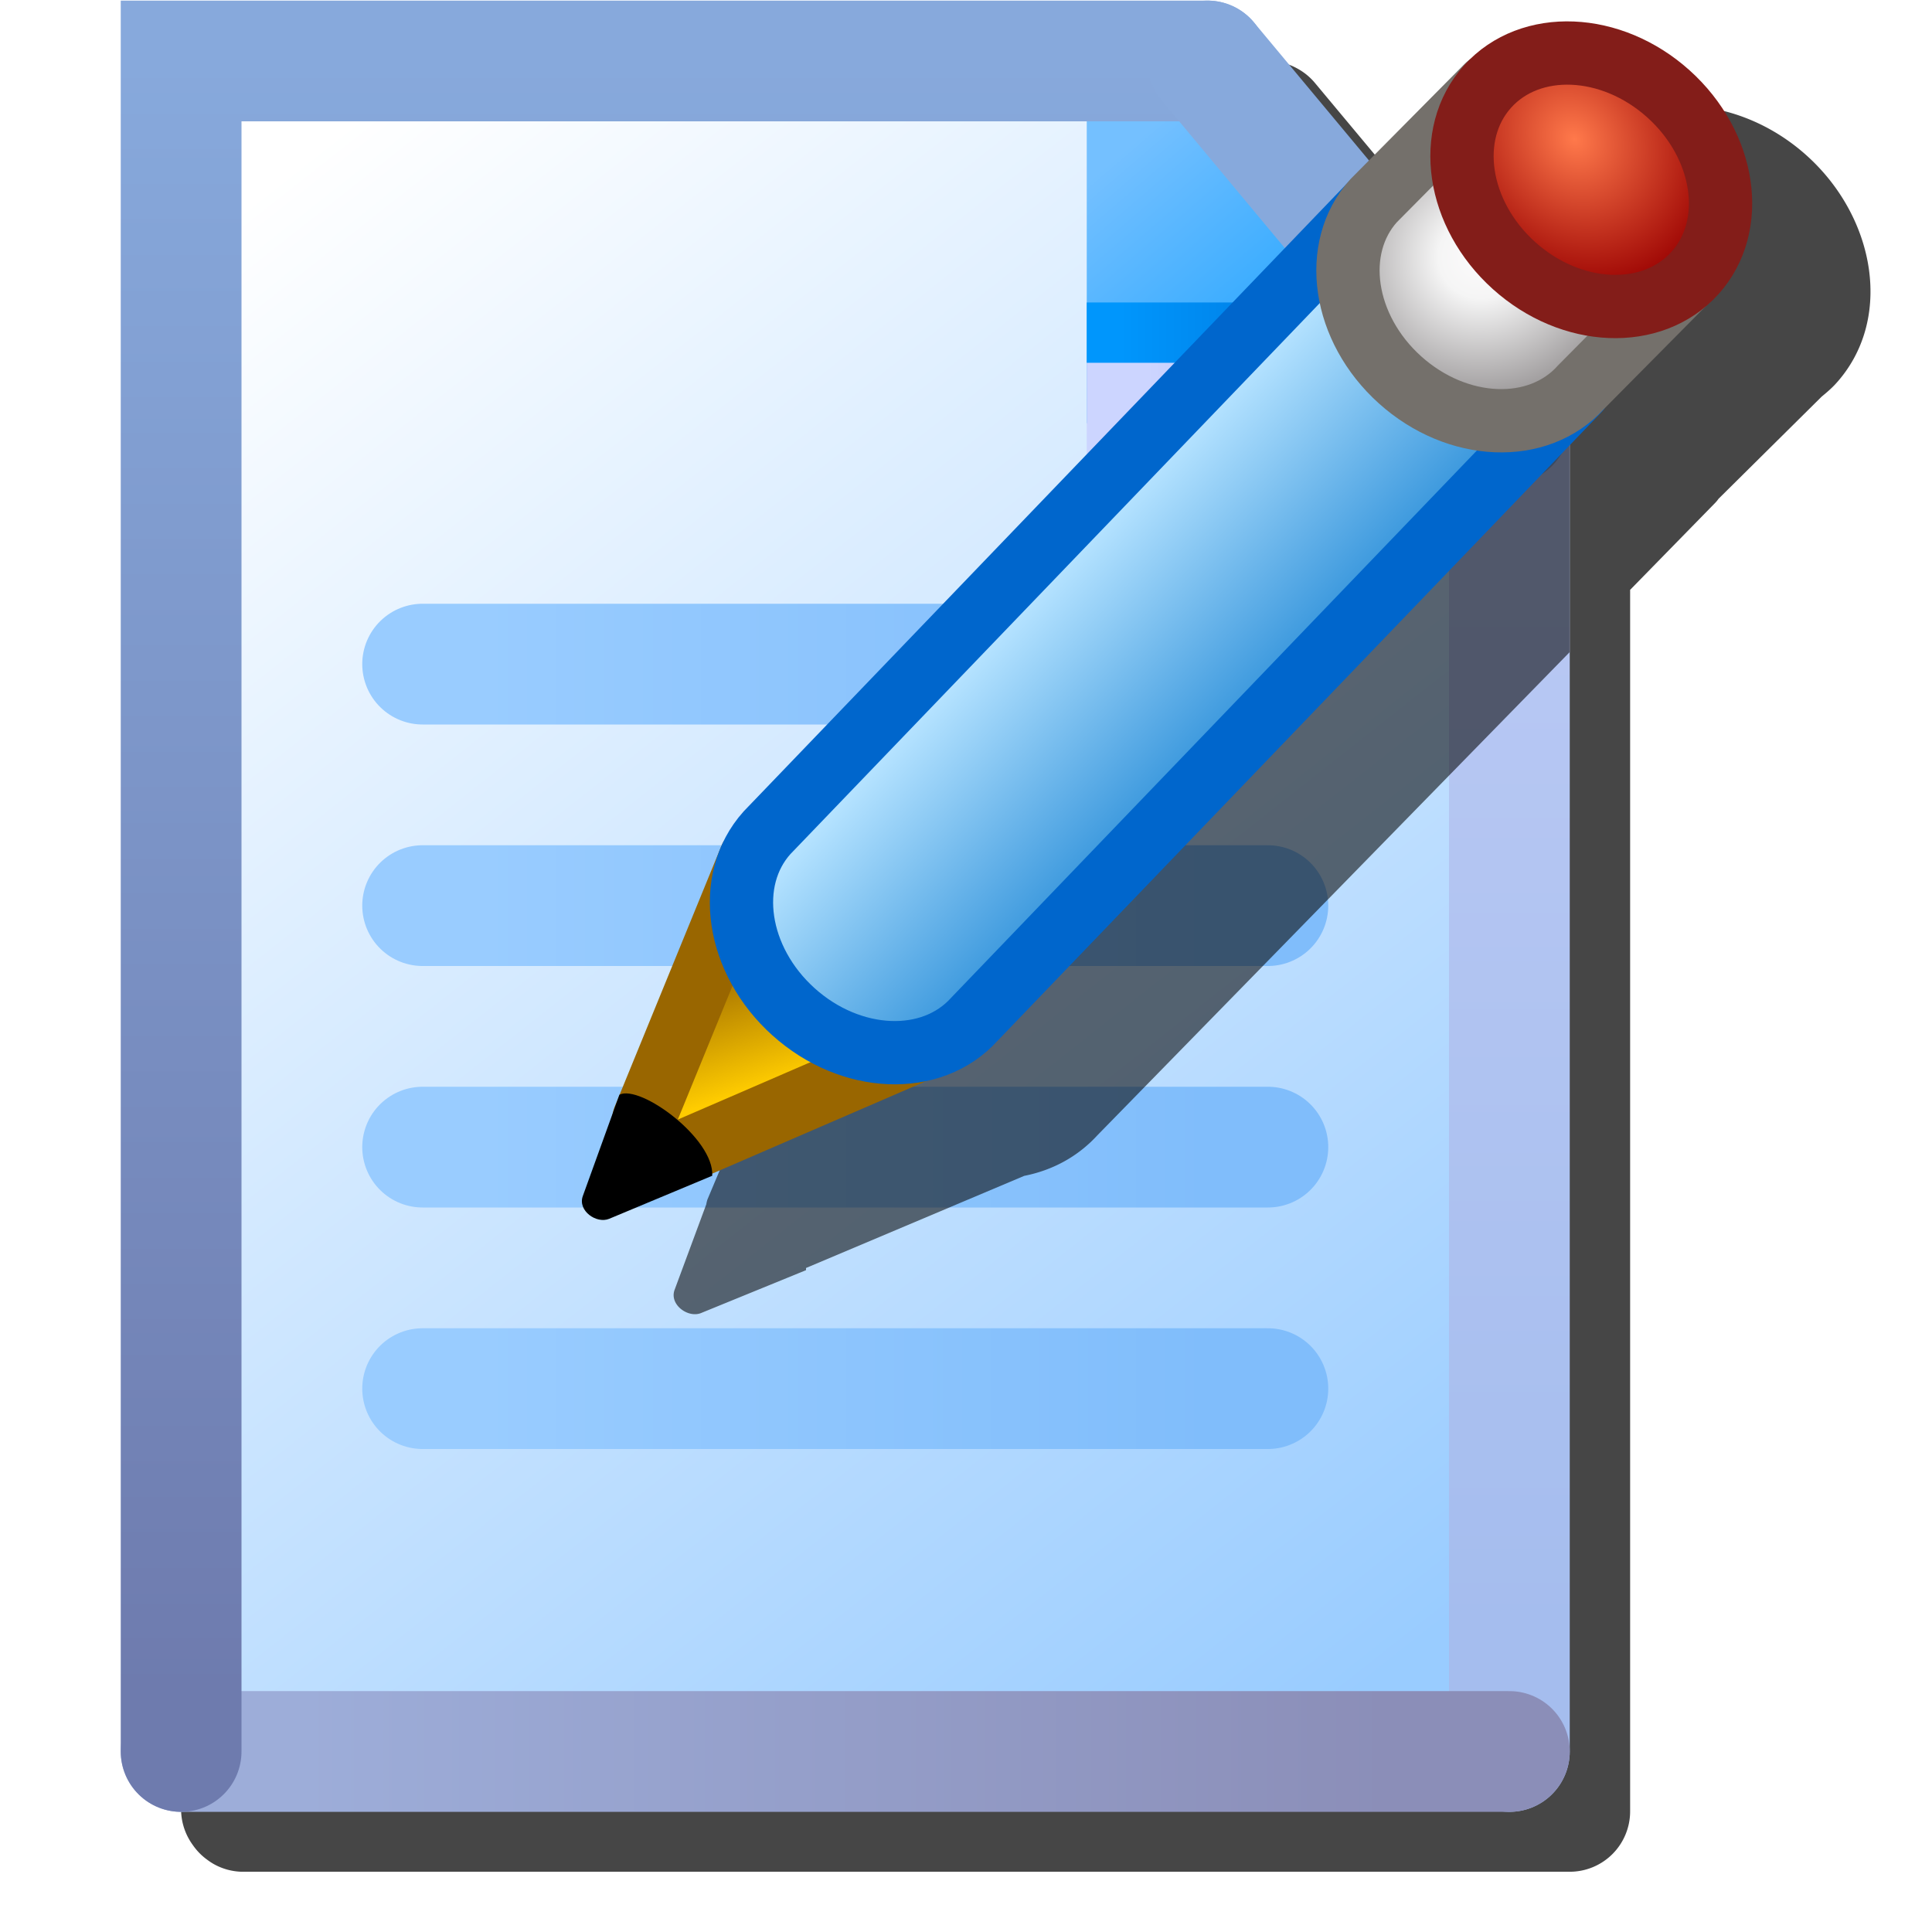 <?xml version="1.0" encoding="UTF-8" standalone="no"?>
<svg
   inkscape:export-ydpi="96"
   inkscape:export-xdpi="96"
   inkscape:export-filename="document-new.png"
   width="16"
   height="16"
   viewBox="0 0 16 16"
   version="1.1"
   id="svg8"
   inkscape:version="1.3.2 (1:1.3.2+202311252150+091e20ef0f)"
   sodipodi:docname="document-edit.svg"
   xml:space="preserve"
   xmlns:inkscape="http://www.inkscape.org/namespaces/inkscape"
   xmlns:sodipodi="http://sodipodi.sourceforge.net/DTD/sodipodi-0.dtd"
   xmlns:xlink="http://www.w3.org/1999/xlink"
   xmlns="http://www.w3.org/2000/svg"
   xmlns:svg="http://www.w3.org/2000/svg"
   xmlns:rdf="http://www.w3.org/1999/02/22-rdf-syntax-ns#"
   xmlns:cc="http://creativecommons.org/ns#"
   xmlns:dc="http://purl.org/dc/elements/1.1/"><defs
     id="defs2"><linearGradient
       inkscape:collect="always"
       id="linearGradient33218"><stop
         style="stop-color:#ccd5ff;stop-opacity:1"
         offset="0"
         id="stop33214" /><stop
         style="stop-color:#aab3f5;stop-opacity:1"
         offset="1"
         id="stop33216" /></linearGradient><linearGradient
       inkscape:collect="always"
       id="linearGradient19556"><stop
         style="stop-color:#a5bdee;stop-opacity:1"
         offset="0"
         id="stop19552" /><stop
         style="stop-color:#bac9f4;stop-opacity:1"
         offset="1"
         id="stop19554" /></linearGradient><linearGradient
       inkscape:collect="always"
       id="linearGradient10735"><stop
         style="stop-color:#9dadd9;stop-opacity:1"
         offset="0"
         id="stop10731" /><stop
         style="stop-color:#8b8eb8;stop-opacity:1"
         offset="1"
         id="stop10733" /></linearGradient><linearGradient
       inkscape:collect="always"
       id="linearGradient1920"><stop
         style="stop-color:#6e7bae;stop-opacity:1"
         offset="0"
         id="stop1916" /><stop
         style="stop-color:#87a9dc;stop-opacity:1"
         offset="1"
         id="stop1918" /></linearGradient><linearGradient
       inkscape:collect="always"
       id="linearGradient1601"><stop
         style="stop-color:#0096fc;stop-opacity:1"
         offset="0"
         id="stop1597" /><stop
         style="stop-color:#0068ce;stop-opacity:1"
         offset="1"
         id="stop1599" /></linearGradient><linearGradient
       inkscape:collect="always"
       id="linearGradient1562"><stop
         style="stop-color:#2da8ff;stop-opacity:1"
         offset="0"
         id="stop1558" /><stop
         style="stop-color:#74c0ff;stop-opacity:1"
         offset="1"
         id="stop1560" /></linearGradient><linearGradient
       inkscape:collect="always"
       id="linearGradient861"><stop
         style="stop-color:#99ccff;stop-opacity:1;"
         offset="0"
         id="stop857" /><stop
         style="stop-color:#ffffff;stop-opacity:1"
         offset="1"
         id="stop859" /></linearGradient><linearGradient
       inkscape:collect="always"
       xlink:href="#linearGradient1920"
       id="linearGradient1922"
       x1="-38.932"
       y1="21.5"
       x2="-38.932"
       y2="8"
       gradientUnits="userSpaceOnUse" /><linearGradient
       inkscape:collect="always"
       xlink:href="#linearGradient10735"
       id="linearGradient10737"
       x1="-37.932"
       y1="22"
       x2="-28.932"
       y2="22"
       gradientUnits="userSpaceOnUse" /><linearGradient
       inkscape:collect="always"
       xlink:href="#linearGradient19556"
       id="linearGradient19558"
       x1="-27.932"
       y1="21"
       x2="-27.932"
       y2="11.5"
       gradientUnits="userSpaceOnUse" /><linearGradient
       inkscape:collect="always"
       xlink:href="#linearGradient1562"
       id="linearGradient26952"
       gradientUnits="userSpaceOnUse"
       gradientTransform="matrix(1.587,0,0,1.587,-42.561,7.93)"
       x1="8.096"
       y1="1.419"
       x2="7.271"
       y2="0.458" /><linearGradient
       inkscape:collect="always"
       xlink:href="#linearGradient861"
       id="linearGradient32816"
       x1="-28.683"
       y1="21.128"
       x2="-38.225"
       y2="9.037"
       gradientUnits="userSpaceOnUse" /><linearGradient
       inkscape:collect="always"
       xlink:href="#linearGradient33218"
       id="linearGradient33220"
       x1="-30.932"
       y1="11"
       x2="-28.932"
       y2="11"
       gradientUnits="userSpaceOnUse" /><linearGradient
       inkscape:collect="always"
       xlink:href="#linearGradient1601"
       id="linearGradient57243"
       x1="-31.156"
       y1="10.5"
       x2="-28.432"
       y2="10.5"
       gradientUnits="userSpaceOnUse"
       gradientTransform="translate(0,-0.25)" /><linearGradient
       inkscape:collect="always"
       xlink:href="#linearGradient1343"
       id="linearGradient3801"
       gradientUnits="userSpaceOnUse"
       gradientTransform="matrix(3.615,0,0,3.727,-39.826,-7.904)"
       x1="15.602"
       y1="3.596"
       x2="17.262"
       y2="3.596" /><linearGradient
       inkscape:collect="always"
       id="linearGradient1343"><stop
         style="stop-color:#99ccff;stop-opacity:1"
         offset="0"
         id="stop1339" /><stop
         style="stop-color:#80bdfb;stop-opacity:1"
         offset="1"
         id="stop1341" /></linearGradient><linearGradient
       inkscape:collect="always"
       xlink:href="#linearGradient1343"
       id="linearGradient1141"
       gradientUnits="userSpaceOnUse"
       gradientTransform="matrix(3.615,0,0,3.727,-39.826,-5.904)"
       x1="15.602"
       y1="3.596"
       x2="17.262"
       y2="3.596" /><linearGradient
       inkscape:collect="always"
       xlink:href="#linearGradient1343"
       id="linearGradient1195"
       gradientUnits="userSpaceOnUse"
       gradientTransform="matrix(3.615,0,0,3.727,-39.826,-3.904)"
       x1="15.602"
       y1="3.596"
       x2="17.262"
       y2="3.596" /><linearGradient
       inkscape:collect="always"
       xlink:href="#linearGradient1343"
       id="linearGradient1218"
       gradientUnits="userSpaceOnUse"
       gradientTransform="matrix(3.615,0,0,3.727,-39.826,-1.904)"
       x1="15.602"
       y1="3.596"
       x2="17.262"
       y2="3.596" /><linearGradient
       inkscape:collect="always"
       id="linearGradient6896"><stop
         style="stop-color:#ffcc00;stop-opacity:1"
         offset="0"
         id="stop6892" /><stop
         style="stop-color:#996600;stop-opacity:1"
         offset="1"
         id="stop6894" /></linearGradient><linearGradient
       inkscape:collect="always"
       xlink:href="#linearGradient981"
       id="linearGradient922"
       gradientUnits="userSpaceOnUse"
       x1="-14.023"
       y1="8.467"
       x2="-17.727"
       y2="3.836"
       gradientTransform="matrix(13.024,3.53,-3.53,13.024,1257.77,473.787)" /><linearGradient
       id="linearGradient981"
       inkscape:collect="always"><stop
         id="stop977"
         offset="0"
         style="stop-color:#3e9ade;stop-opacity:1" /><stop
         id="stop979"
         offset="1"
         style="stop-color:#b4e2ff;stop-opacity:1" /></linearGradient><linearGradient
       id="linearGradient989"
       inkscape:collect="always"><stop
         id="stop985"
         offset="0"
         style="stop-color:#fdfbfc;stop-opacity:1" /><stop
         style="stop-color:#f5f5f5;stop-opacity:1"
         offset="0.3"
         id="stop993" /><stop
         id="stop987"
         offset="1"
         style="stop-color:#9e9b9c;stop-opacity:1" /></linearGradient><radialGradient
       inkscape:collect="always"
       xlink:href="#linearGradient971"
       id="radialGradient973-5"
       cx="-2.106"
       cy="6.507"
       fx="-2.106"
       fy="6.507"
       r="3.895"
       gradientTransform="matrix(12.973,2.249,-2.597,14.977,-927.862,-970.433)"
       gradientUnits="userSpaceOnUse" /><linearGradient
       id="linearGradient971"
       inkscape:collect="always"><stop
         id="stop967"
         offset="0"
         style="stop-color:#ff794b;stop-opacity:1" /><stop
         id="stop969"
         offset="1"
         style="stop-color:#990000;stop-opacity:1" /></linearGradient><linearGradient
       inkscape:collect="always"
       xlink:href="#linearGradient6896"
       id="linearGradient6898"
       x1="844.8"
       y1="587.94"
       x2="849.346"
       y2="538.797"
       gradientUnits="userSpaceOnUse" /><radialGradient
       inkscape:collect="always"
       xlink:href="#linearGradient989"
       id="radialGradient103313"
       cx="1203.634"
       cy="413.575"
       fx="1203.634"
       fy="413.575"
       r="64.544"
       gradientTransform="matrix(0.825,0,0,0.79,210.52,87.203)"
       gradientUnits="userSpaceOnUse" /><filter
       inkscape:collect="always"
       style="color-interpolation-filters:sRGB"
       id="filter46"
       x="-0.127"
       y="-0.119"
       width="1.255"
       height="1.237"><feGaussianBlur
         inkscape:collect="always"
         stdDeviation="0.742"
         id="feGaussianBlur46" /></filter><filter
       inkscape:collect="always"
       style="color-interpolation-filters:sRGB"
       id="filter1"
       x="-0.159"
       y="-0.136"
       width="1.319"
       height="1.273"><feGaussianBlur
         inkscape:collect="always"
         stdDeviation="0.492"
         id="feGaussianBlur1" /></filter></defs><sodipodi:namedview
     inkscape:guide-bbox="true"
     showguides="true"
     id="base"
     pagecolor="#ffffff"
     bordercolor="#666666"
     borderopacity="1.0"
     inkscape:pageopacity="0.0"
     inkscape:pageshadow="2"
     inkscape:zoom="49.70334"
     inkscape:cx="2.8670105"
     inkscape:cy="10.733685"
     inkscape:document-units="px"
     inkscape:current-layer="layer1"
     inkscape:document-rotation="0"
     showgrid="true"
     units="px"
     inkscape:window-width="3840"
     inkscape:window-height="2058"
     inkscape:window-x="3840"
     inkscape:window-y="0"
     inkscape:window-maximized="1"
     inkscape:snap-bbox="true"
     inkscape:bbox-nodes="true"
     fit-margin-top="0"
     fit-margin-left="0"
     fit-margin-right="0"
     fit-margin-bottom="0"
     inkscape:bbox-paths="false"
     inkscape:pagecheckerboard="0"
     inkscape:showpageshadow="2"
     inkscape:deskcolor="#d1d1d1"><inkscape:grid
       type="xygrid"
       id="grid1504"
       originx="0"
       originy="0"
       spacingy="1"
       spacingx="1"
       units="px"
       visible="true" /><inkscape:grid
       type="xygrid"
       id="grid1507"
       spacingx="0.5"
       spacingy="0.5"
       originx="0"
       originy="0"
       units="px"
       visible="true" /></sodipodi:namedview><g
     inkscape:label="Layer 1"
     inkscape:groupmode="layer"
     id="layer1"
     transform="translate(-12.568)"><path
       id="path14"
       style="fill:#000000;fill-opacity:1;fill-rule:evenodd;stroke-linecap:round;stroke-linejoin:round;stop-color:#000000;filter:url(#filter46);opacity:0.85"
       d="M 14.068,0.5 V 15 a 0.5,0.5 0 0 0 0.062,0.225 0.5,0.5 0 0 0 0.035,0.055 0.5,0.5 0 0 0 0.121,0.123 0.5,0.5 0 0 0 0.057,0.037 0.5,0.5 0 0 0 0.225,0.061 h 11 a 0.5,0.5 0 0 0 0.5,-0.5 V 4.885 L 26.773,4.164 a 0.266,0.266 0 0 0 0.027,-0.033 l 0.002,-0.002 0.852,-0.844 c 0.04,-0.033 0.079,-0.066 0.115,-0.105 0.479,-0.523 0.337,-1.366 -0.229,-1.883 -0.554,-0.507 -1.382,-0.58 -1.865,-0.088 a 0.266,0.266 0 0 0 -0.021,0.014 L 24.697,2.172 23.452,0.68 a 0.5,0.5 0 0 0 -0.125,-0.104 0.5,0.5 0 0 0 -0.029,-0.016 A 0.5,0.5 0 0 0 23.081,0.504 0.5,0.5 0 0 0 23.068,0.5 Z" /><g
       id="g66635"
       transform="translate(53,-7.495)"><path
         id="rect32383"
         style="fill:url(#linearGradient32816);fill-opacity:1;fill-rule:evenodd;stroke-linecap:round;stroke-linejoin:round;stop-color:#000000"
         d="m -38.932,8 h 8.504 l 2.496,3.12 V 22 h -11 z"
         sodipodi:nodetypes="cccccc" /><path
         style="fill:url(#linearGradient26952);fill-opacity:1;stroke:none;stroke-width:0.42px;stroke-linecap:butt;stroke-linejoin:miter;stroke-opacity:1"
         d="M -31.432,8.14 V 11 h 3.5 L -31.012,8.14 Z"
         id="path1548-1-7"
         sodipodi:nodetypes="ccccc" /><path
         style="fill:none;stroke:url(#linearGradient57243);stroke-width:0.5;stroke-linecap:butt;stroke-linejoin:miter;stroke-miterlimit:4;stroke-dasharray:none;stroke-opacity:1"
         d="m -31.432,10.25 h 3"
         id="path57178" /><path
         style="fill:#aab3f5;fill-opacity:1;stroke:url(#linearGradient33220);stroke-width:1px;stroke-linecap:butt;stroke-linejoin:miter;stroke-opacity:1"
         d="m -27.932,11 h -3.5"
         id="path33155"
         sodipodi:nodetypes="cc" /><path
         style="fill:none;stroke:url(#linearGradient19558);stroke-width:1px;stroke-linecap:round;stroke-linejoin:miter;stroke-opacity:1"
         d="M -27.932,22 V 11"
         id="path1357"
         sodipodi:nodetypes="cc" /><path
         style="fill:none;stroke:url(#linearGradient10737);stroke-width:1px;stroke-linecap:round;stroke-linejoin:miter;stroke-opacity:1"
         d="m -38.932,22 h 11"
         id="path1355"
         sodipodi:nodetypes="cc" /><path
         style="fill:none;stroke:url(#linearGradient1922);stroke-width:1px;stroke-linecap:round;stroke-linejoin:miter;stroke-opacity:1"
         d="m -30.432,8 h -8.5 v 14"
         id="path1225"
         sodipodi:nodetypes="ccc" /><path
         style="fill:none;stroke:#87a9dc;stroke-width:1px;stroke-linecap:round;stroke-linejoin:miter;stroke-opacity:1"
         d="m -30.432,8 2.5,3"
         id="path1359"
         sodipodi:nodetypes="cc" /></g><path
       sodipodi:nodetypes="cc"
       id="path908-36-2-7"
       d="m 16.068,5.5 h 7"
       style="fill:none;stroke:url(#linearGradient3801);stroke-width:1;stroke-linecap:round;stroke-linejoin:miter;stroke-miterlimit:4;stroke-dasharray:none;stroke-opacity:1" /><path
       sodipodi:nodetypes="cc"
       id="path908-36-2-7-7"
       d="m 16.068,7.5 h 7"
       style="fill:none;stroke:url(#linearGradient1141);stroke-width:1;stroke-linecap:round;stroke-linejoin:miter;stroke-miterlimit:4;stroke-dasharray:none;stroke-opacity:1" /><path
       sodipodi:nodetypes="cc"
       id="path908-36-2-7-7-5"
       d="m 16.068,9.5 h 7"
       style="fill:none;stroke:url(#linearGradient1195);stroke-width:1;stroke-linecap:round;stroke-linejoin:miter;stroke-miterlimit:4;stroke-dasharray:none;stroke-opacity:1" /><path
       sodipodi:nodetypes="cc"
       id="path908-36-2-7-7-9"
       d="m 16.068,11.5 h 7"
       style="fill:none;stroke:url(#linearGradient1218);stroke-width:1;stroke-linecap:round;stroke-linejoin:miter;stroke-miterlimit:4;stroke-dasharray:none;stroke-opacity:1" /><path
       id="path57"
       style="color:#000000;mix-blend-mode:normal;fill:#000000;fill-opacity:1;stroke-linecap:round;stroke-linejoin:round;-inkscape-stroke:none;filter:url(#filter1);opacity:0.75"
       d="m 24.652,2.227 c -0.006,0.007 -0.012,0.013 -0.018,0.02 l -5.094,5.207 a 0.266,0.266 0 0 0 -0.006,0.008 c -0.078,0.085 -0.138,0.18 -0.184,0.279 a 0.266,0.266 0 0 0 -0.004,0.006 l -0.008,0.018 c -0.006,0.013 -0.011,0.026 -0.016,0.039 l -0.895,2.129 a 0.266,0.266 0 0 0 -0.01,0.041 l -0.262,0.707 c -0.046,0.123 0.111,0.237 0.219,0.193 l 0.869,-0.355 c 4.1e-4,-0.006 6.9e-5,-0.011 0,-0.018 L 21.05,9.738 C 21.278,9.693 21.489,9.584 21.656,9.402 l 3.91,-4 v -1.875 a 0.5,0.5 0 0 0 -0.02,-0.162 0.5,0.5 0 0 0 -0.002,-0.006 0.5,0.5 0 0 0 -0.094,-0.174 l -0.002,-0.002 -0.004,-0.006 a 0.5,0.5 0 0 0 -0.004,-0.004 z" /><g
       id="g220242"
       style="stroke-width:22.942;stroke-miterlimit:4;stroke-dasharray:none"
       transform="matrix(0.021,-0.009,0.009,0.021,-4.155,4.258)"><path
         sodipodi:nodetypes="cccc"
         id="path963-2"
         d="M 810.928,598.288 907.18,597.96 873.816,510 800.944,581.742"
         style="fill:url(#linearGradient6898);fill-opacity:1;stroke:#996600;stroke-width:22.942;stroke-linecap:round;stroke-linejoin:round;stroke-miterlimit:4;stroke-dasharray:none;stroke-opacity:1" /><path
         id="path930-5-3"
         style="fill:url(#linearGradient922);fill-opacity:1;stroke:#0066cc;stroke-width:22.942;stroke-linecap:round;stroke-linejoin:round;stroke-miterlimit:4;stroke-dasharray:none;stroke-opacity:1"
         d="M 1216.316,472.5 925.301,595.723 c -20.977,9.709 -47.488,-2.956 -59.213,-28.289 -11.725,-25.333 -4.224,-53.74 16.753,-63.449 L 1173.857,380.762"
         sodipodi:nodetypes="ccscc" /><path
         sodipodi:nodetypes="ccscc"
         d="m 1271.945,449.75 -54.352,22.034 c -20.977,9.709 -47.488,-2.956 -59.213,-28.289 -11.725,-25.333 -4.224,-53.74 16.753,-63.449 l 54.352,-22.034"
         style="fill:url(#radialGradient103313);fill-opacity:1;stroke:#74706b;stroke-width:22.942;stroke-linecap:round;stroke-miterlimit:4;stroke-dasharray:none;stroke-opacity:1"
         id="path930-6" /><ellipse
         style="fill:url(#radialGradient973-5);fill-opacity:1;stroke:#831d19;stroke-width:22.942;stroke-linecap:round;stroke-miterlimit:4;stroke-dasharray:none;stroke-opacity:1"
         id="path930-7-0"
         ry="50.544"
         rx="41.854"
         cy="-892.063"
         cx="-965.256"
         transform="rotate(155.164)" /><path
         style="fill:#000000;fill-opacity:1;stroke:none;stroke-width:22.942;stroke-linecap:butt;stroke-linejoin:miter;stroke-miterlimit:4;stroke-dasharray:none;stroke-opacity:1"
         d="m 769.573,598.729 26.668,-28.532 c 8.5,-0.5 25.351,28.248 19.351,40.248 l -40.471,-0.372 c -5,-0.046 -9.412,-7.212 -5.549,-11.344 z"
         id="path1716"
         sodipodi:nodetypes="sccss" /></g></g></svg>
